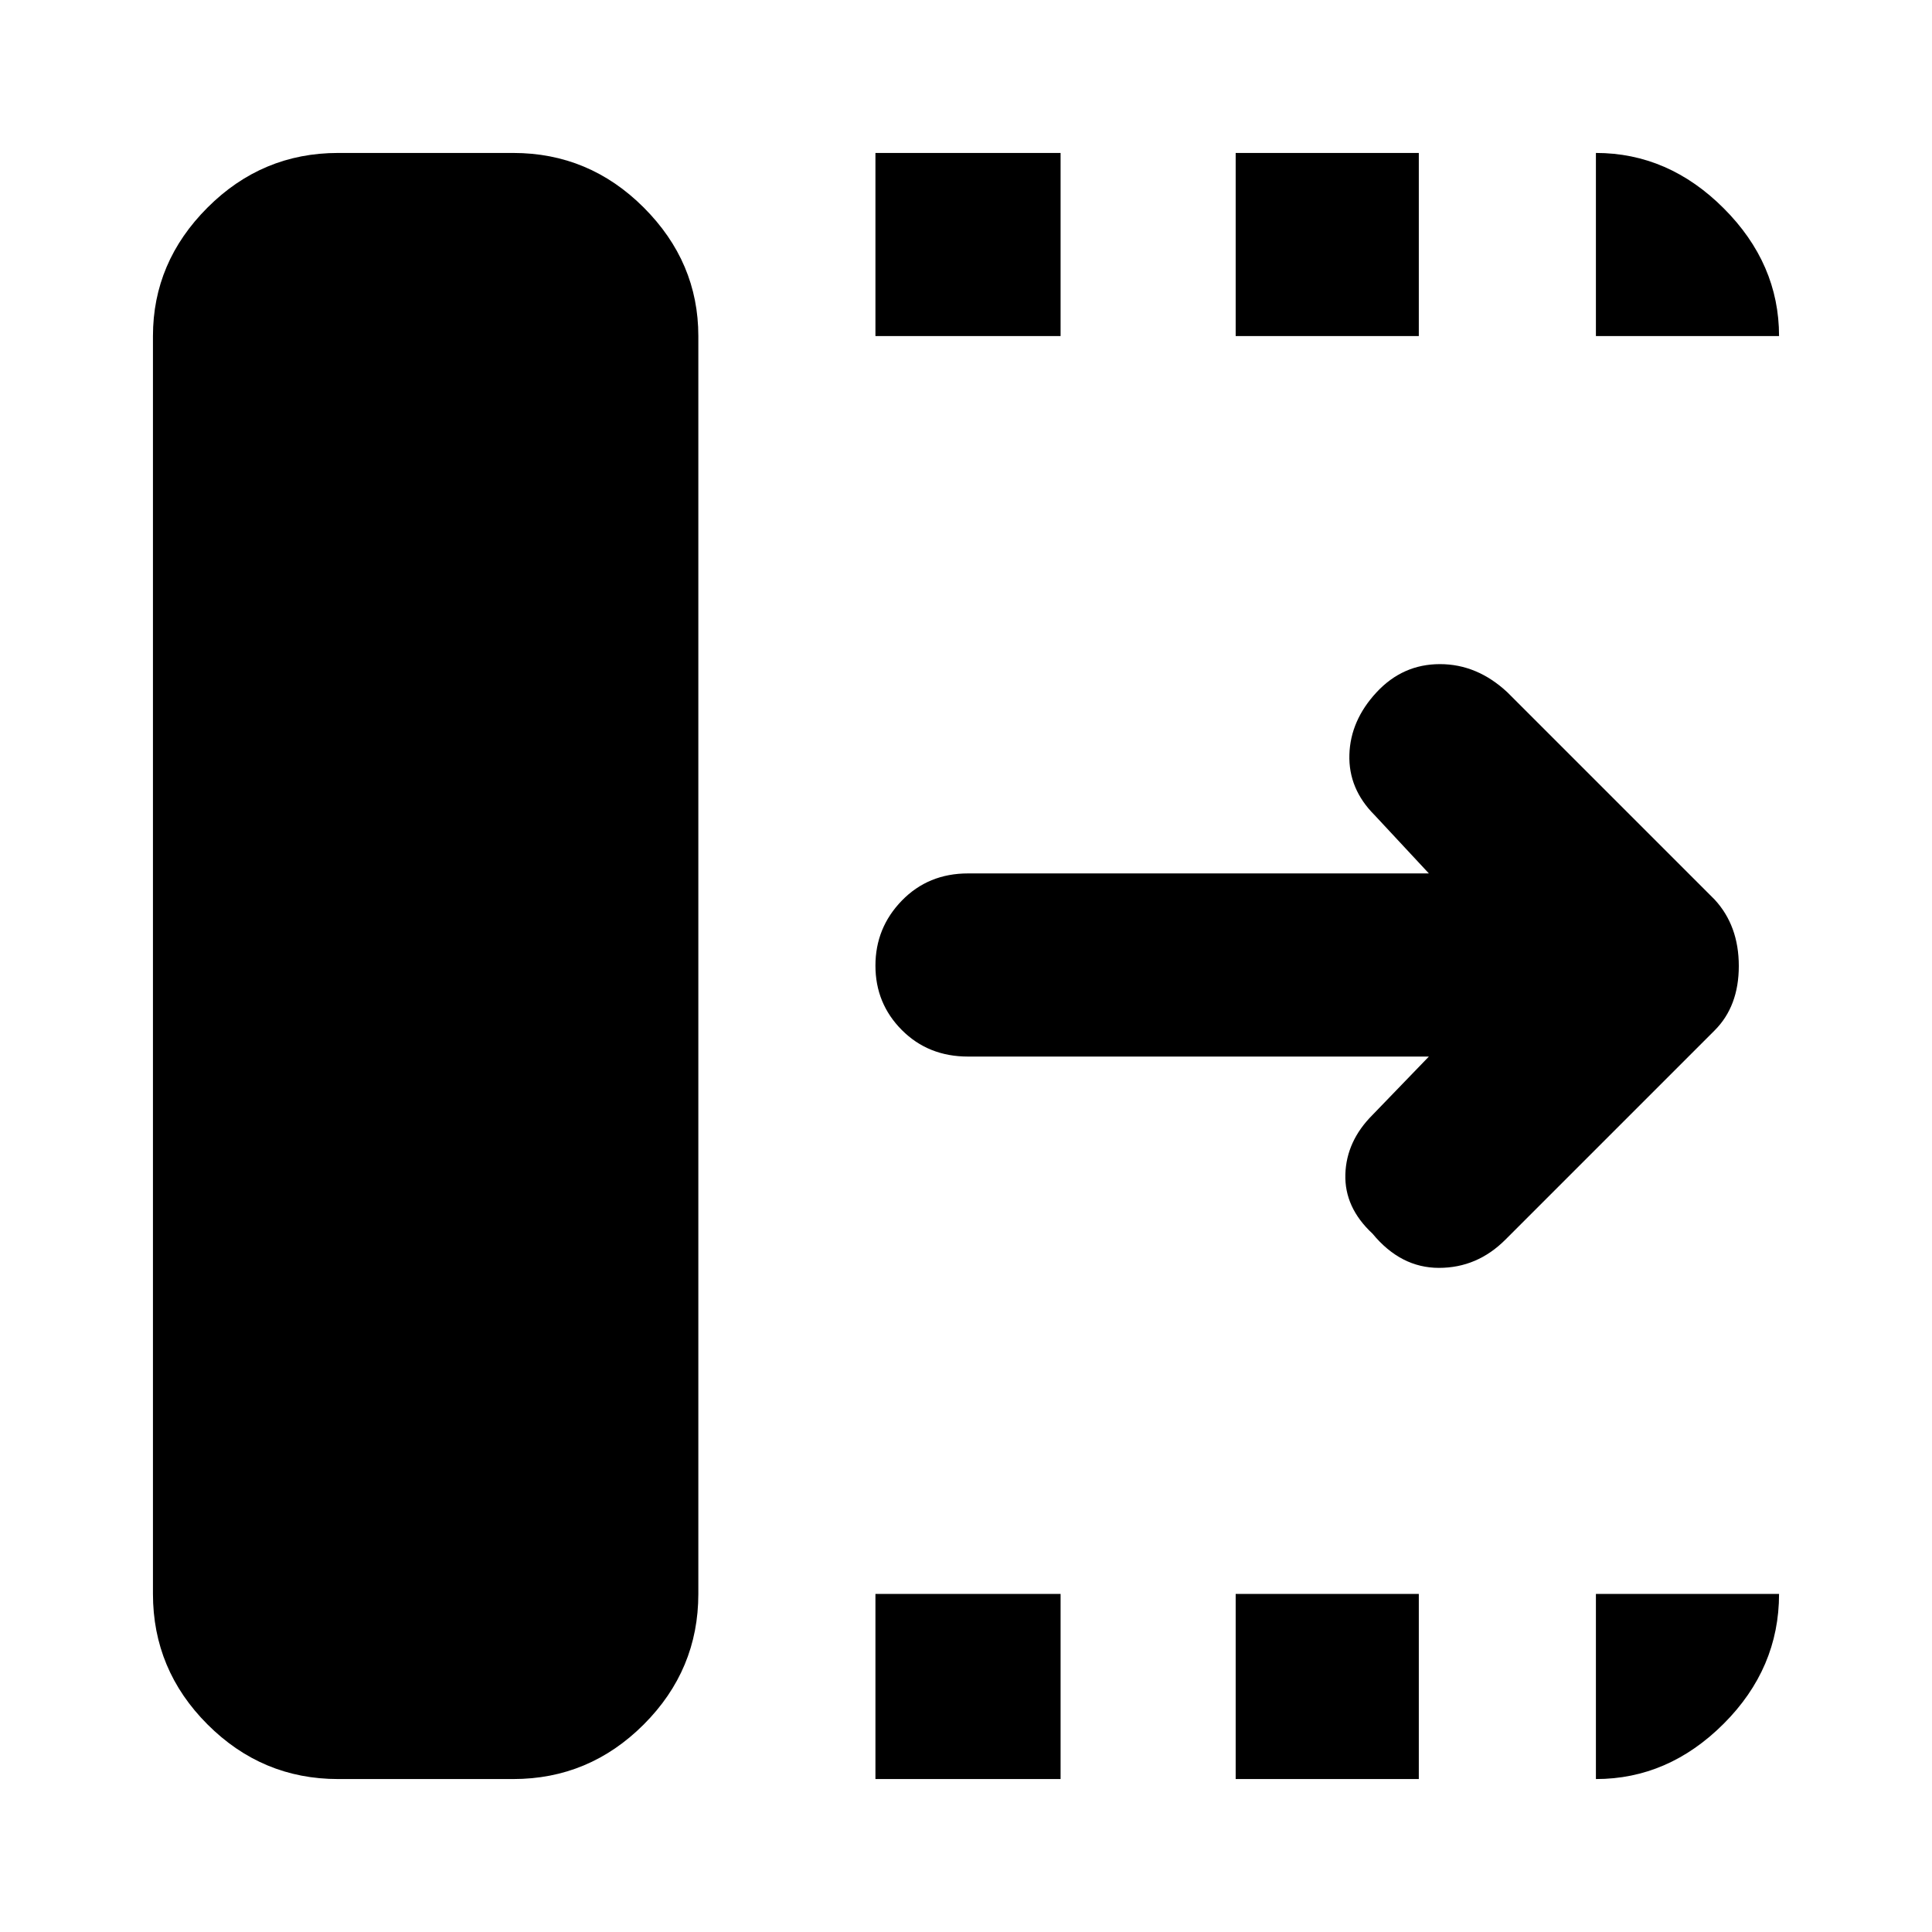 <svg xmlns="http://www.w3.org/2000/svg" height="48" viewBox="0 96 960 960" width="48"><path d="M435 980v-92h92v92h-92Zm0-717v-91h92v91h-92Zm179 717v-92h91v92h-91Zm0-717v-91h91v91h-91Zm96 358H481q-19.75 0-32.875-13.175-13.125-13.176-13.125-32Q435 557 448.125 543.5 461.25 530 481 530h229l-27-29q-13-13-12.5-30t13.5-31q13-14 31.5-14t33.5 14l103 103q12 13 12 33t-12 32L748 712q-14 14-33 14t-33-17q-14-13-13.5-29.5T682 650l28-29ZM168 980q-37.75 0-64.875-27.125T76 888V263q0-36.75 27.125-63.875T168 172h87q37.75 0 64.875 27.125T347 263v625q0 37.75-27.125 64.875T255 980h-87Zm625-717v-91q36 0 63.5 27.5T884 263h-91Zm0 717v-92h91q0 37-27.5 64.5T793 980Z"/></svg>